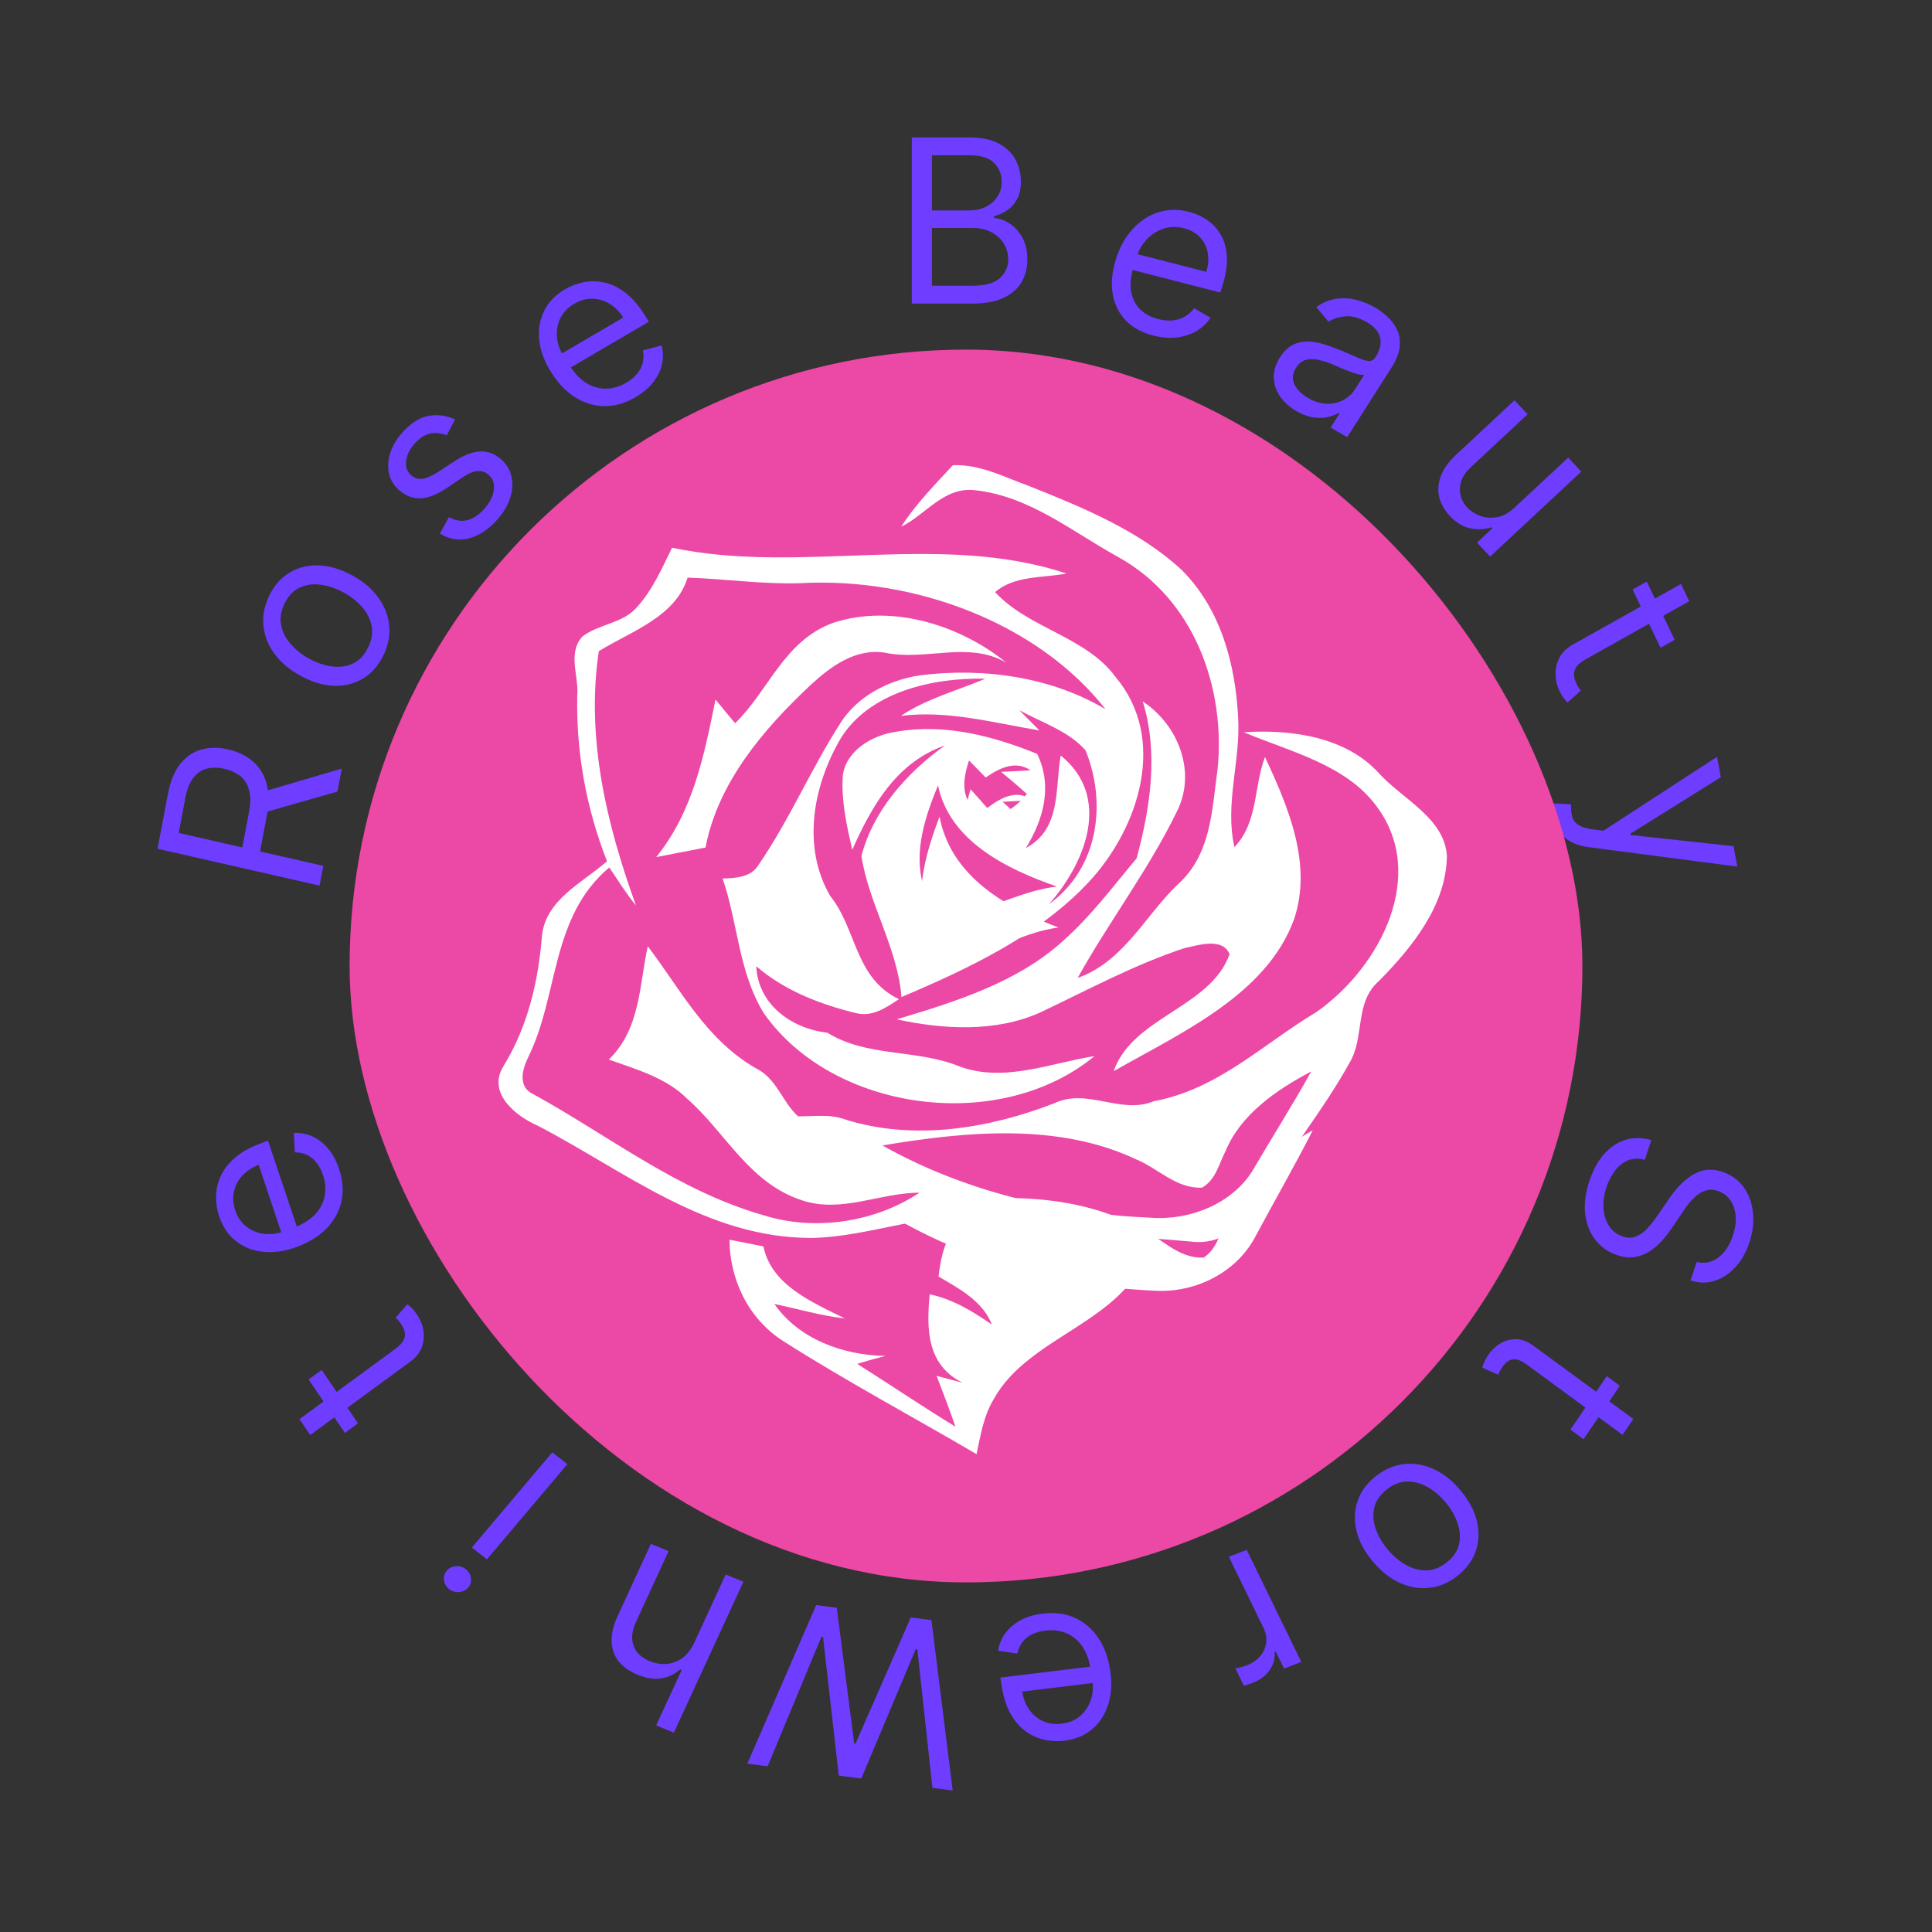 <svg width="140" height="140" viewBox="0 0 140 140" fill="none" xmlns="http://www.w3.org/2000/svg">
<rect x="0" y="0" width="140" height="140" fill="#333333" stroke="none"/>
<path d="M67.494 117.399L69.035 129.744L67.566 129.552L66.474 119.519L66.358 119.504L62.412 128.879L60.779 128.666L59.641 118.627L59.524 118.611L55.625 127.992L54.156 127.8L59.145 116.309L60.637 116.504L61.899 126.345L61.992 126.357L66.001 117.204L67.494 117.399Z" fill="#6E3DFF"/>
<path d="M50.312 119.028L52.586 114.094L53.87 114.62L48.83 125.556L47.546 125.031L49.397 121.015L49.288 120.97C48.897 121.314 48.448 121.53 47.941 121.619C47.429 121.71 46.845 121.621 46.188 121.352C45.619 121.119 45.172 120.802 44.847 120.403C44.52 120.007 44.345 119.531 44.321 118.975C44.292 118.421 44.439 117.792 44.764 117.087L47.166 111.875L48.45 112.401L46.088 117.527C45.788 118.179 45.728 118.753 45.908 119.25C46.084 119.749 46.474 120.123 47.08 120.371C47.501 120.543 47.918 120.611 48.332 120.573C48.743 120.533 49.121 120.386 49.468 120.13C49.811 119.873 50.092 119.505 50.312 119.028Z" fill="#6E3DFF"/>
<path d="M41.114 106.098L35.284 112.996L34.191 112.141L40.021 105.242L41.114 106.098ZM33.757 113.711C33.97 113.878 34.094 114.092 34.129 114.353C34.161 114.612 34.094 114.841 33.927 115.038C33.76 115.236 33.542 115.346 33.271 115.368C32.998 115.388 32.755 115.315 32.542 115.148C32.329 114.981 32.207 114.768 32.174 114.509C32.139 114.247 32.205 114.018 32.372 113.82C32.539 113.623 32.759 113.514 33.032 113.494C33.302 113.472 33.544 113.544 33.757 113.711Z" fill="#6E3DFF"/>
<path d="M22.363 99.963L23.311 99.268L25.941 103.139L24.993 103.835L22.363 99.963ZM22.481 103.986L21.701 102.838L28.643 97.748C28.959 97.516 29.165 97.295 29.259 97.085C29.348 96.874 29.368 96.674 29.32 96.486C29.268 96.296 29.184 96.117 29.069 95.949C28.983 95.822 28.907 95.723 28.839 95.651C28.768 95.582 28.711 95.526 28.669 95.485L29.515 94.514C29.597 94.571 29.699 94.659 29.822 94.777C29.948 94.894 30.084 95.059 30.23 95.273C30.45 95.597 30.598 95.964 30.674 96.375C30.747 96.783 30.714 97.191 30.574 97.599C30.433 98.004 30.15 98.362 29.727 98.673L22.481 103.986Z" fill="#6E3DFF"/>
<path d="M24.569 84.705C24.846 85.53 24.904 86.309 24.745 87.043C24.581 87.775 24.229 88.425 23.688 88.994C23.142 89.56 22.436 90.006 21.571 90.332C20.705 90.659 19.889 90.787 19.122 90.716C18.349 90.643 17.682 90.389 17.118 89.952C16.55 89.513 16.137 88.908 15.878 88.134C15.728 87.688 15.654 87.22 15.655 86.73C15.656 86.24 15.762 85.754 15.973 85.272C16.18 84.792 16.517 84.345 16.986 83.93C17.454 83.514 18.082 83.158 18.871 82.86L19.421 82.653L21.631 89.254L20.509 89.678L18.747 84.414C18.27 84.594 17.877 84.851 17.567 85.186C17.257 85.516 17.052 85.899 16.954 86.334C16.855 86.765 16.885 87.219 17.044 87.694C17.22 88.219 17.5 88.624 17.885 88.91C18.265 89.193 18.692 89.361 19.168 89.411C19.643 89.462 20.114 89.4 20.58 89.224L21.328 88.942C21.966 88.701 22.47 88.385 22.839 87.995C23.203 87.602 23.434 87.162 23.53 86.673C23.623 86.186 23.581 85.676 23.403 85.145C23.287 84.799 23.135 84.505 22.946 84.262C22.753 84.017 22.524 83.829 22.262 83.697C21.995 83.568 21.697 83.502 21.366 83.502L21.292 82.097C21.762 82.071 22.212 82.154 22.64 82.349C23.065 82.544 23.445 82.841 23.781 83.237C24.112 83.636 24.375 84.125 24.569 84.705Z" fill="#6E3DFF"/>
<path d="M23.158 64.177L11.416 61.503L12.174 57.505C12.349 56.581 12.65 55.858 13.076 55.336C13.498 54.814 14.007 54.472 14.604 54.31C15.201 54.149 15.845 54.147 16.537 54.304C17.229 54.462 17.815 54.744 18.296 55.151C18.777 55.558 19.115 56.091 19.309 56.75C19.499 57.408 19.507 58.195 19.334 59.112L18.72 62.347L17.436 62.055L18.041 58.866C18.16 58.234 18.165 57.705 18.054 57.278C17.945 56.847 17.738 56.507 17.435 56.257C17.128 56.002 16.74 55.821 16.27 55.714C15.8 55.607 15.372 55.602 14.986 55.699C14.601 55.796 14.276 56.017 14.011 56.363C13.743 56.708 13.548 57.2 13.427 57.839L12.949 60.358L23.429 62.745L23.158 64.177ZM18.939 57.407L24.766 55.697L24.45 57.36L18.632 59.025L18.939 57.407Z" fill="#6E3DFF"/>
<path d="M27.759 47.538C27.394 48.267 26.903 48.815 26.286 49.182C25.671 49.545 24.979 49.716 24.21 49.695C23.442 49.67 22.648 49.437 21.826 48.995C20.997 48.55 20.349 48.009 19.884 47.372C19.42 46.732 19.154 46.046 19.085 45.316C19.019 44.582 19.168 43.85 19.532 43.121C19.897 42.391 20.387 41.845 21.003 41.482C21.62 41.115 22.314 40.945 23.084 40.972C23.857 40.995 24.658 41.229 25.486 41.674C26.308 42.116 26.95 42.656 27.41 43.294C27.872 43.929 28.137 44.614 28.203 45.348C28.272 46.079 28.124 46.809 27.759 47.538ZM26.661 46.948C26.938 46.394 27.026 45.863 26.925 45.355C26.824 44.848 26.588 44.385 26.219 43.969C25.849 43.552 25.398 43.201 24.866 42.916C24.334 42.63 23.795 42.45 23.25 42.375C22.705 42.3 22.201 42.365 21.739 42.571C21.277 42.777 20.908 43.156 20.631 43.71C20.354 44.264 20.267 44.796 20.372 45.306C20.476 45.816 20.715 46.28 21.088 46.698C21.462 47.117 21.914 47.468 22.446 47.754C22.978 48.04 23.515 48.219 24.057 48.292C24.599 48.365 25.099 48.298 25.557 48.09C26.016 47.883 26.384 47.502 26.661 46.948Z" fill="#6E3DFF"/>
<path d="M32.973 30.391L32.379 31.542C32.174 31.458 31.947 31.405 31.7 31.383C31.452 31.355 31.192 31.392 30.921 31.492C30.65 31.593 30.376 31.791 30.101 32.086C29.723 32.49 29.502 32.913 29.437 33.356C29.371 33.794 29.48 34.145 29.764 34.41C30.016 34.645 30.301 34.739 30.618 34.693C30.936 34.646 31.325 34.473 31.787 34.174L32.943 33.419C33.638 32.963 34.268 32.728 34.833 32.715C35.396 32.698 35.908 32.905 36.369 33.336C36.748 33.689 36.984 34.113 37.079 34.609C37.176 35.102 37.13 35.622 36.94 36.169C36.751 36.716 36.417 37.246 35.938 37.759C35.309 38.432 34.642 38.853 33.937 39.021C33.233 39.189 32.545 39.07 31.873 38.663L32.532 37.476C32.973 37.716 33.402 37.791 33.818 37.702C34.236 37.611 34.639 37.357 35.028 36.942C35.469 36.469 35.719 36 35.779 35.535C35.837 35.065 35.725 34.697 35.441 34.432C35.212 34.218 34.945 34.119 34.64 34.135C34.333 34.148 33.985 34.285 33.597 34.545L32.312 35.404C31.604 35.875 30.966 36.111 30.401 36.114C29.834 36.111 29.324 35.897 28.868 35.472C28.495 35.124 28.264 34.712 28.172 34.235C28.084 33.756 28.128 33.258 28.305 32.742C28.484 32.223 28.79 31.732 29.224 31.267C29.834 30.614 30.456 30.236 31.091 30.131C31.728 30.023 32.355 30.11 32.973 30.391Z" fill="#6E3DFF"/>
<path d="M46.054 28.782C45.303 29.222 44.553 29.439 43.803 29.433C43.054 29.422 42.348 29.209 41.683 28.794C41.02 28.375 40.441 27.774 39.947 26.992C39.453 26.209 39.163 25.435 39.077 24.668C38.993 23.895 39.107 23.189 39.42 22.547C39.734 21.899 40.243 21.37 40.947 20.958C41.352 20.72 41.795 20.552 42.275 20.453C42.754 20.353 43.251 20.358 43.764 20.466C44.275 20.571 44.78 20.81 45.281 21.185C45.781 21.559 46.257 22.102 46.706 22.815L47.02 23.312L41.013 26.831L40.373 25.816L45.162 23.011C44.89 22.58 44.559 22.247 44.17 22.012C43.784 21.775 43.369 21.653 42.924 21.646C42.482 21.636 42.045 21.758 41.612 22.012C41.135 22.291 40.796 22.649 40.594 23.085C40.393 23.516 40.316 23.97 40.362 24.447C40.409 24.923 40.565 25.372 40.831 25.793L41.258 26.469C41.622 27.046 42.032 27.476 42.488 27.758C42.946 28.035 43.423 28.171 43.92 28.165C44.415 28.157 44.905 28.011 45.388 27.728C45.703 27.544 45.96 27.334 46.159 27.099C46.36 26.859 46.498 26.597 46.573 26.312C46.646 26.024 46.649 25.718 46.583 25.393L47.941 25.034C48.062 25.49 48.071 25.948 47.968 26.408C47.862 26.865 47.649 27.298 47.329 27.708C47.007 28.115 46.581 28.473 46.054 28.782Z" fill="#6E3DFF"/>
<path d="M66.073 22V9.958H70.283C71.122 9.958 71.814 10.103 72.359 10.393C72.904 10.679 73.31 11.065 73.576 11.551C73.843 12.033 73.976 12.568 73.976 13.156C73.976 13.674 73.884 14.101 73.7 14.438C73.519 14.775 73.28 15.042 72.982 15.238C72.688 15.434 72.369 15.579 72.024 15.673V15.791C72.392 15.814 72.763 15.944 73.135 16.179C73.507 16.414 73.819 16.751 74.07 17.19C74.321 17.629 74.446 18.166 74.446 18.801C74.446 19.405 74.309 19.948 74.035 20.43C73.76 20.912 73.327 21.294 72.735 21.577C72.143 21.859 71.373 22 70.424 22L66.073 22ZM67.531 20.706L70.424 20.706C71.377 20.706 72.053 20.522 72.453 20.154C72.857 19.781 73.059 19.331 73.059 18.801C73.059 18.394 72.955 18.017 72.747 17.672C72.539 17.323 72.243 17.045 71.859 16.837C71.475 16.626 71.02 16.52 70.495 16.52L67.531 16.52V20.706ZM67.531 15.25H70.236C70.675 15.25 71.071 15.163 71.424 14.991C71.781 14.819 72.063 14.575 72.271 14.262C72.482 13.948 72.588 13.58 72.588 13.156C72.588 12.627 72.404 12.178 72.036 11.81C71.667 11.437 71.083 11.251 70.283 11.251H67.531V15.25Z" fill="#6E3DFF"/>
<path d="M83.571 24.315C82.728 24.098 82.057 23.728 81.558 23.203C81.064 22.676 80.753 22.038 80.626 21.29C80.503 20.538 80.577 19.72 80.847 18.835C81.117 17.951 81.519 17.213 82.052 16.622C82.589 16.028 83.21 15.618 83.914 15.39C84.623 15.16 85.373 15.146 86.162 15.35C86.618 15.467 87.045 15.657 87.443 15.921C87.842 16.185 88.172 16.533 88.433 16.964C88.696 17.391 88.851 17.908 88.899 18.515C88.947 19.122 88.848 19.828 88.602 20.634L88.43 21.197L81.687 19.464L82.037 18.317L87.413 19.698C87.562 19.211 87.597 18.751 87.516 18.317C87.439 17.885 87.254 17.512 86.961 17.198C86.672 16.886 86.284 16.667 85.798 16.542C85.263 16.404 84.76 16.416 84.288 16.578C83.822 16.737 83.421 16.998 83.085 17.361C82.749 17.723 82.508 18.142 82.363 18.619L82.129 19.383C81.93 20.036 81.875 20.618 81.964 21.13C82.058 21.64 82.274 22.065 82.612 22.407C82.951 22.744 83.392 22.983 83.935 23.123C84.288 23.213 84.622 23.247 84.937 23.222C85.256 23.195 85.55 23.109 85.82 22.964C86.091 22.815 86.329 22.606 86.534 22.335L87.723 23.029C87.453 23.428 87.107 23.752 86.683 23.999C86.261 24.242 85.784 24.394 85.254 24.456C84.724 24.514 84.163 24.467 83.571 24.315Z" fill="#6E3DFF"/>
<path d="M93.929 29.779C93.434 29.491 93.042 29.14 92.755 28.724C92.469 28.304 92.318 27.852 92.302 27.367C92.288 26.879 92.439 26.387 92.755 25.891C93.033 25.455 93.347 25.152 93.695 24.983C94.047 24.811 94.419 24.733 94.813 24.749C95.207 24.765 95.606 24.838 96.011 24.968C96.421 25.098 96.822 25.245 97.214 25.409C97.726 25.625 98.139 25.804 98.453 25.945C98.773 26.085 99.025 26.157 99.209 26.159C99.396 26.164 99.55 26.072 99.67 25.884L99.695 25.844C100.007 25.355 100.112 24.895 100.01 24.464C99.911 24.036 99.586 23.661 99.033 23.34C98.46 23.008 97.933 22.869 97.452 22.925C96.97 22.98 96.575 23.109 96.266 23.31L95.38 22.252C95.878 21.907 96.379 21.704 96.882 21.643C97.391 21.581 97.88 21.615 98.348 21.747C98.823 21.877 99.256 22.057 99.65 22.285C99.9 22.431 100.17 22.628 100.457 22.876C100.75 23.123 100.992 23.425 101.184 23.78C101.379 24.138 101.463 24.556 101.437 25.034C101.411 25.513 101.205 26.055 100.819 26.66L97.622 31.678L96.422 30.982L97.079 29.95L97.018 29.915C96.832 30.033 96.583 30.131 96.273 30.209C95.964 30.288 95.609 30.301 95.209 30.25C94.81 30.2 94.383 30.043 93.929 29.779ZM94.781 28.834C95.256 29.109 95.714 29.25 96.155 29.258C96.6 29.267 96.997 29.176 97.346 28.984C97.699 28.795 97.977 28.542 98.179 28.224L98.861 27.153C98.772 27.183 98.626 27.173 98.421 27.122C98.222 27.07 97.999 26.997 97.752 26.904C97.511 26.809 97.277 26.713 97.05 26.618C96.828 26.521 96.648 26.443 96.508 26.385C96.171 26.244 95.838 26.139 95.51 26.071C95.188 26.001 94.888 26.006 94.61 26.085C94.338 26.162 94.107 26.35 93.917 26.647C93.658 27.054 93.617 27.451 93.792 27.838C93.974 28.224 94.303 28.556 94.781 28.834Z" fill="#6E3DFF"/>
<path d="M109.73 36.802L113.636 33.162L114.584 34.175L107.977 40.333L107.029 39.32L108.147 38.278L108.083 38.209C107.603 38.367 107.093 38.392 106.552 38.285C106.015 38.176 105.513 37.872 105.047 37.374C104.661 36.961 104.409 36.511 104.289 36.022C104.173 35.53 104.212 35.022 104.408 34.496C104.606 33.968 104.987 33.443 105.549 32.919L109.747 29.006L110.695 30.019L106.566 33.868C106.084 34.317 105.826 34.809 105.791 35.346C105.758 35.885 105.939 36.365 106.333 36.786C106.568 37.038 106.873 37.234 107.246 37.374C107.621 37.517 108.025 37.553 108.458 37.482C108.893 37.414 109.317 37.187 109.73 36.802Z" fill="#6E3DFF"/>
<path d="M121.354 46.365L120.328 46.941L118.306 42.719L119.332 42.144L121.354 46.365ZM121.809 42.316L122.408 43.568L114.899 47.777C114.557 47.969 114.325 48.164 114.203 48.362C114.087 48.562 114.038 48.76 114.058 48.955C114.083 49.152 114.139 49.343 114.227 49.526C114.293 49.664 114.354 49.774 114.41 49.854C114.47 49.933 114.517 49.996 114.553 50.043L113.588 50.908C113.516 50.84 113.429 50.739 113.325 50.604C113.218 50.471 113.109 50.288 112.997 50.055C112.828 49.701 112.735 49.313 112.72 48.892C112.706 48.473 112.796 48.069 112.99 47.677C113.186 47.289 113.513 46.967 113.971 46.71L121.809 42.316Z" fill="#6E3DFF"/>
<path d="M112.623 59.248C112.581 59.017 112.562 58.806 112.566 58.616C112.567 58.427 112.579 58.293 112.6 58.216L113.855 58.284C113.832 58.635 113.855 58.935 113.925 59.184C113.995 59.433 114.149 59.632 114.388 59.781C114.623 59.935 114.979 60.043 115.456 60.104L116.19 60.197L124.424 54.84L124.697 56.321L118.141 60.416L118.158 60.508L125.617 61.317L125.89 62.797L115.12 61.389C114.634 61.326 114.22 61.204 113.876 61.023C113.528 60.844 113.251 60.605 113.045 60.307C112.84 60.014 112.699 59.66 112.623 59.248Z" fill="#6E3DFF"/>
<path d="M122.95 91.446C123.53 91.589 124.054 91.481 124.521 91.122C124.988 90.762 125.338 90.237 125.569 89.545C125.739 89.04 125.806 88.567 125.772 88.127C125.736 87.691 125.612 87.313 125.401 86.995C125.188 86.68 124.902 86.455 124.543 86.319C124.242 86.206 123.959 86.181 123.694 86.244C123.432 86.312 123.19 86.435 122.97 86.612C122.753 86.789 122.557 86.987 122.381 87.206C122.208 87.425 122.059 87.63 121.933 87.822L121.236 88.865C121.06 89.133 120.843 89.424 120.585 89.737C120.326 90.054 120.023 90.335 119.677 90.582C119.332 90.833 118.942 90.999 118.505 91.082C118.069 91.164 117.586 91.106 117.058 90.906C116.449 90.677 115.953 90.307 115.57 89.799C115.186 89.293 114.952 88.678 114.869 87.951C114.784 87.229 114.889 86.429 115.183 85.551C115.457 84.734 115.824 84.075 116.285 83.574C116.744 83.078 117.264 82.746 117.844 82.58C118.423 82.418 119.029 82.43 119.66 82.618L119.182 84.046C118.744 83.922 118.343 83.934 117.98 84.082C117.619 84.235 117.305 84.481 117.039 84.82C116.775 85.164 116.567 85.563 116.415 86.016C116.238 86.544 116.164 87.05 116.192 87.534C116.224 88.019 116.351 88.441 116.573 88.802C116.799 89.163 117.118 89.421 117.528 89.576C117.902 89.718 118.242 89.726 118.548 89.603C118.854 89.48 119.138 89.273 119.4 88.983C119.663 88.692 119.916 88.367 120.16 88.007L121.027 86.751C121.579 85.955 122.177 85.385 122.82 85.041C123.464 84.698 124.165 84.67 124.925 84.956C125.555 85.194 126.048 85.575 126.401 86.097C126.758 86.625 126.968 87.232 127.031 87.918C127.098 88.608 127.009 89.318 126.765 90.046C126.518 90.782 126.169 91.388 125.717 91.862C125.269 92.337 124.765 92.658 124.205 92.824C123.645 92.993 123.077 92.98 122.502 92.784L122.95 91.446Z" fill="#6E3DFF"/>
<path d="M114.75 104.289L113.801 103.594L116.432 99.722L117.38 100.418L114.75 104.289ZM118.358 102.826L117.578 103.974L110.637 98.883C110.32 98.651 110.051 98.524 109.829 98.502C109.608 98.486 109.42 98.533 109.265 98.642C109.111 98.758 108.977 98.9 108.862 99.068C108.776 99.195 108.712 99.303 108.67 99.394C108.631 99.486 108.599 99.56 108.576 99.616L107.412 99.112C107.436 99.013 107.482 98.884 107.548 98.724C107.611 98.561 107.715 98.373 107.861 98.159C108.081 97.835 108.365 97.567 108.712 97.355C109.057 97.147 109.438 97.042 109.855 97.042C110.27 97.045 110.689 97.202 111.113 97.513L118.358 102.826Z" fill="#6E3DFF"/>
<path d="M99.678 106.985C100.315 106.476 100.998 106.179 101.727 106.094C102.453 106.012 103.173 106.131 103.888 106.453C104.6 106.777 105.254 107.299 105.85 108.017C106.45 108.741 106.841 109.479 107.023 110.232C107.201 110.988 107.175 111.705 106.945 112.386C106.711 113.068 106.276 113.664 105.639 114.172C105.002 114.681 104.32 114.977 103.594 115.059C102.866 115.145 102.144 115.024 101.429 114.696C100.712 114.371 100.053 113.847 99.452 113.122C98.857 112.404 98.471 111.669 98.295 110.917C98.116 110.167 98.144 109.451 98.377 108.768C98.607 108.088 99.041 107.494 99.678 106.985ZM100.474 107.945C99.99 108.331 99.693 108.771 99.583 109.265C99.473 109.759 99.508 110.265 99.689 110.783C99.869 111.301 100.152 111.792 100.537 112.257C100.922 112.722 101.356 113.095 101.839 113.376C102.322 113.658 102.823 113.797 103.34 113.795C103.858 113.793 104.359 113.599 104.843 113.213C105.327 112.827 105.623 112.385 105.73 111.888C105.838 111.391 105.8 110.882 105.617 110.361C105.434 109.84 105.15 109.347 104.765 108.882C104.38 108.418 103.947 108.046 103.466 107.768C102.986 107.489 102.488 107.352 101.973 107.357C101.458 107.362 100.958 107.558 100.474 107.945Z" fill="#6E3DFF"/>
<path d="M90.342 112.308L94.296 120.428L93.046 120.912L92.449 119.686L92.361 119.72C92.403 120.181 92.284 120.615 92.004 121.021C91.724 121.427 91.332 121.727 90.827 121.923C90.732 121.96 90.612 122.004 90.468 122.056C90.324 122.107 90.213 122.144 90.137 122.165L89.519 120.896C89.568 120.89 89.676 120.867 89.844 120.827C90.009 120.792 90.178 120.742 90.35 120.675C90.759 120.516 91.084 120.292 91.325 120.002C91.564 119.716 91.707 119.393 91.752 119.032C91.796 118.676 91.729 118.314 91.55 117.948L89.048 112.809L90.342 112.308Z" fill="#6E3DFF"/>
<path d="M75.55 116.928C76.414 116.823 77.189 116.923 77.875 117.226C78.557 117.534 79.121 118.01 79.566 118.655C80.008 119.304 80.3 120.085 80.442 120.999C80.585 121.913 80.543 122.739 80.317 123.477C80.087 124.219 79.701 124.823 79.159 125.287C78.613 125.756 77.936 126.04 77.126 126.138C76.659 126.195 76.186 126.173 75.707 126.073C75.227 125.974 74.774 125.772 74.346 125.469C73.919 125.17 73.55 124.749 73.239 124.206C72.929 123.664 72.709 122.976 72.579 122.143L72.489 121.562L79.4 120.723L79.585 121.909L74.074 122.578C74.153 123.081 74.324 123.518 74.588 123.889C74.848 124.26 75.18 124.537 75.585 124.721C75.987 124.905 76.436 124.967 76.935 124.906C77.483 124.839 77.937 124.646 78.296 124.326C78.651 124.011 78.902 123.625 79.049 123.169C79.197 122.713 79.232 122.239 79.155 121.748L79.032 120.957C78.927 120.283 78.722 119.726 78.415 119.286C78.106 118.85 77.722 118.535 77.263 118.342C76.806 118.153 76.299 118.093 75.742 118.16C75.38 118.204 75.061 118.294 74.785 118.43C74.505 118.571 74.275 118.757 74.093 118.988C73.911 119.223 73.786 119.503 73.718 119.827L72.329 119.616C72.399 119.15 72.573 118.726 72.851 118.345C73.129 117.968 73.497 117.655 73.954 117.406C74.411 117.161 74.943 117.002 75.55 116.928Z" fill="#6E3DFF"/>
<rect x="25.334" y="25.334" width="89.333" height="89.333" rx="44.667" fill="#EC48A5"/>
<path d="M70.328 57.193C70.734 57.64 71.136 58.092 71.538 58.551C72.499 57.825 73.665 57.152 74.789 57.977C74.079 58.026 73.369 58.067 72.655 58.1C73.283 58.675 73.915 59.249 74.518 59.857C73.763 60.895 72.437 62.069 71.112 61.207C69.593 60.411 69.925 58.543 70.328 57.193Z" fill="white"/>
<path d="M66.978 67.011C66.334 64.351 67.15 61.654 68.082 59.175C68.907 63.53 72.913 65.775 76.702 67.212C74.35 67.511 72.298 68.8 70.015 69.309C68.501 69.658 67.298 68.369 66.978 67.011Z" fill="white"/>
<path d="M88.925 88.207C90.009 85.346 92.558 83.379 95.128 81.902C93.777 84.562 92.283 87.144 90.879 89.775C89.43 92.344 86.442 93.74 83.54 93.522C76.731 93.21 69.876 91.371 64.051 87.776C70.097 86.671 76.78 85.953 82.444 88.884C84.037 89.602 85.354 91.228 87.218 91.129C88.228 90.489 88.445 89.212 88.925 88.207Z" fill="white"/>
<path d="M69.047 33.711C71.059 33.629 72.828 34.603 74.642 35.247C78.558 36.808 82.593 38.489 85.634 41.305C88.499 44.169 89.513 48.168 89.718 51.943C89.919 55.099 88.733 58.248 89.452 61.386C91.188 59.555 90.843 57.016 91.664 54.856C93.367 58.495 95.104 62.606 93.782 66.587C91.812 72.042 85.696 74.783 80.705 77.617C82.051 73.701 87.732 73.008 89.099 69.144C88.59 67.916 86.878 68.485 85.835 68.702C82.17 69.915 78.796 71.75 75.344 73.382C72.105 74.817 68.382 74.599 64.976 73.865C69.285 72.578 73.743 71.173 77.031 68.182C79.063 66.388 80.659 64.228 82.367 62.194C83.36 58.499 83.96 54.556 82.806 50.827C85.474 52.598 86.697 56.043 85.273 58.825C83.237 63.007 80.36 66.789 78.094 70.863C81.431 69.676 82.958 66.384 85.314 64.119C87.797 61.925 87.822 58.626 88.233 55.709C88.803 49.969 86.636 43.439 80.967 40.328C77.684 38.523 74.634 35.973 70.689 35.527C68.419 35.228 67.077 37.306 65.304 38.167C66.347 36.542 67.726 35.142 69.047 33.711Z" fill="white"/>
<path d="M48.7 39.691C58.071 41.665 68.078 38.497 77.277 41.56C75.524 41.893 73.513 41.698 72.109 42.904C74.498 45.525 78.701 46.128 80.84 49.06C84.591 53.515 82.584 59.941 78.91 63.902C75.315 67.759 70.278 70.148 65.324 72.252C65.045 68.699 62.964 65.516 62.422 62.038C63.255 58.799 65.64 56.05 68.472 54.017C64.881 55.275 63.116 58.54 61.757 61.581C61.359 59.84 60.961 58.065 61.068 56.282C61.228 54.478 63.132 53.268 64.967 53.021C68.46 52.411 71.982 53.336 75.159 54.631C76.275 56.934 75.643 59.345 74.338 61.45C76.948 60.064 76.435 57.069 76.866 54.747C80.581 57.761 78.66 62.528 76.008 65.527C79.645 62.899 80.199 58.147 78.664 54.377C77.453 52.976 75.487 52.362 73.862 51.46C74.223 51.827 74.95 52.561 75.315 52.928C71.998 52.381 68.682 51.452 65.279 51.875C67.13 50.636 69.343 50.048 71.403 49.183C67.499 49.09 63.001 50.179 60.936 53.482C58.917 56.908 58.084 61.349 60.156 64.917C62.094 67.328 61.925 70.863 65.139 72.402C64.249 72.997 63.214 73.716 62.04 73.416C59.397 72.772 56.807 71.758 54.804 70.017C54.915 72.668 57.189 74.506 59.959 74.836C62.833 76.633 66.482 76.004 69.564 77.292C72.794 78.456 76.115 77.034 79.317 76.528C72.38 82.234 60.312 80.523 55.346 73.416C53.511 70.428 53.474 66.875 52.362 63.655C53.347 63.648 54.471 63.547 54.98 62.652C57.238 59.36 58.769 55.706 60.924 52.362C62.118 50.49 64.31 49.303 66.617 48.944C71.243 48.348 76.16 49.045 80.113 51.396C75.229 45.162 66.297 41.796 57.985 42.26C55.255 42.346 52.55 41.949 49.825 41.856C48.955 44.694 45.798 45.712 43.393 47.184C42.453 53.418 43.939 59.712 46.086 65.617C45.367 64.741 44.776 63.786 44.152 62.858C39.871 66.46 40.511 72.113 38.266 76.629C37.852 77.483 37.499 78.756 38.636 79.284C44.115 82.29 49.082 86.263 55.276 88.046C59.044 89.248 63.424 88.566 66.625 86.428C63.773 86.424 60.973 87.937 58.124 86.982C54.278 85.739 52.575 82.051 49.792 79.617C48.298 78.112 46.127 77.494 44.119 76.779C46.414 74.547 46.324 71.383 46.939 68.571C49.295 71.66 51.106 75.27 54.714 77.378C56.29 78.123 56.655 79.823 57.829 80.894C58.97 80.905 60.136 80.714 61.232 81.118C66.219 82.687 71.657 81.785 76.398 79.947C78.775 78.805 81.225 80.796 83.614 79.797C88.281 78.932 91.553 75.629 95.386 73.342C100.095 70.039 103.452 63.329 99.737 58.406C97.517 55.406 93.531 54.485 90.128 53.062C93.621 52.83 97.533 53.414 99.897 56.005C101.634 57.926 104.667 59.255 104.848 62.023C104.807 65.538 102.41 68.571 99.926 71.084C98.124 72.649 98.916 75.143 97.792 77.015C95.859 80.501 93.277 83.653 91.2 87.068C90.288 88.746 88.528 90.258 86.315 89.97C81.517 89.536 76.665 89.371 71.953 88.36C67.454 87.578 63.247 89.633 58.81 89.704C51.204 89.727 45.273 84.852 39.017 81.598C37.269 80.834 35.29 79.153 36.493 77.243C38.27 74.338 39.013 71.069 39.276 67.781C39.559 65.205 42.174 63.984 43.988 62.412C42.478 58.574 41.747 54.511 41.829 50.43C41.965 49.019 41.107 47.367 42.186 46.139C43.34 45.233 45.084 45.181 46.086 44.072C47.28 42.795 47.949 41.204 48.7 39.691ZM70.217 55.103C69.814 56.335 69.482 58.039 71.001 58.765C72.327 59.551 73.652 58.48 74.408 57.533C73.804 56.979 73.172 56.455 72.544 55.931C73.258 55.901 73.969 55.863 74.679 55.818C73.554 55.066 72.388 55.68 71.428 56.342C71.025 55.923 70.623 55.511 70.217 55.103ZM66.867 64.059C67.188 65.299 68.39 66.475 69.905 66.156C72.187 65.692 74.239 64.516 76.591 64.243C72.803 62.932 68.797 60.884 67.972 56.911C67.04 59.173 66.223 61.633 66.867 64.059ZM88.815 83.395C88.335 84.312 88.117 85.477 87.107 86.061C85.244 86.151 83.926 84.668 82.334 84.013C76.669 81.34 69.987 81.995 63.941 83.002C69.765 86.282 76.62 87.959 83.43 88.244C86.332 88.442 89.32 87.169 90.769 84.825C92.173 82.425 93.667 80.07 95.017 77.644C92.448 78.992 89.899 80.785 88.815 83.395Z" fill="white"/>
<path d="M60.403 45.124C64.713 43.724 69.638 45.349 72.934 48.026C70.172 46.408 67.057 47.929 64.105 47.292C61.967 46.966 60.148 48.333 58.749 49.629C55.243 52.909 51.997 56.791 51.126 61.416C49.936 61.648 48.742 61.876 47.551 62.108C50.244 58.791 51.04 54.65 51.849 50.688C52.313 51.265 52.785 51.838 53.269 52.407C55.715 50.037 56.82 46.405 60.403 45.124Z" fill="white"/>
<path d="M68.009 92.504C68.181 91.171 68.457 89.258 69.893 88.655C72.315 89.093 73.829 91.022 75.619 92.388C75.262 91.486 74.868 90.602 74.433 89.734C77.335 90.089 80.253 90.322 83.168 90.617C81.53 95.811 74.552 96.773 72.015 101.378C71.268 102.607 71.055 104.011 70.767 105.374C66.109 102.644 61.327 100.087 56.787 97.2C54.181 95.549 52.883 92.669 52.859 89.835C53.68 89.988 54.501 90.153 55.322 90.322C55.888 93.103 58.782 94.335 61.224 95.541C59.488 95.343 57.821 94.845 56.118 94.493C57.838 96.983 61.007 98.203 64.155 98.256C63.469 98.435 62.788 98.623 62.115 98.829C64.5 100.334 66.823 101.91 69.232 103.382C68.814 102.142 68.338 100.922 67.87 99.701C68.338 99.825 69.282 100.075 69.754 100.199C67.094 98.877 67.147 96.189 67.369 93.789C69.064 94.148 70.509 95.039 71.876 95.983C71.215 94.302 69.561 93.403 68.009 92.504Z" fill="white"/>
</svg>

